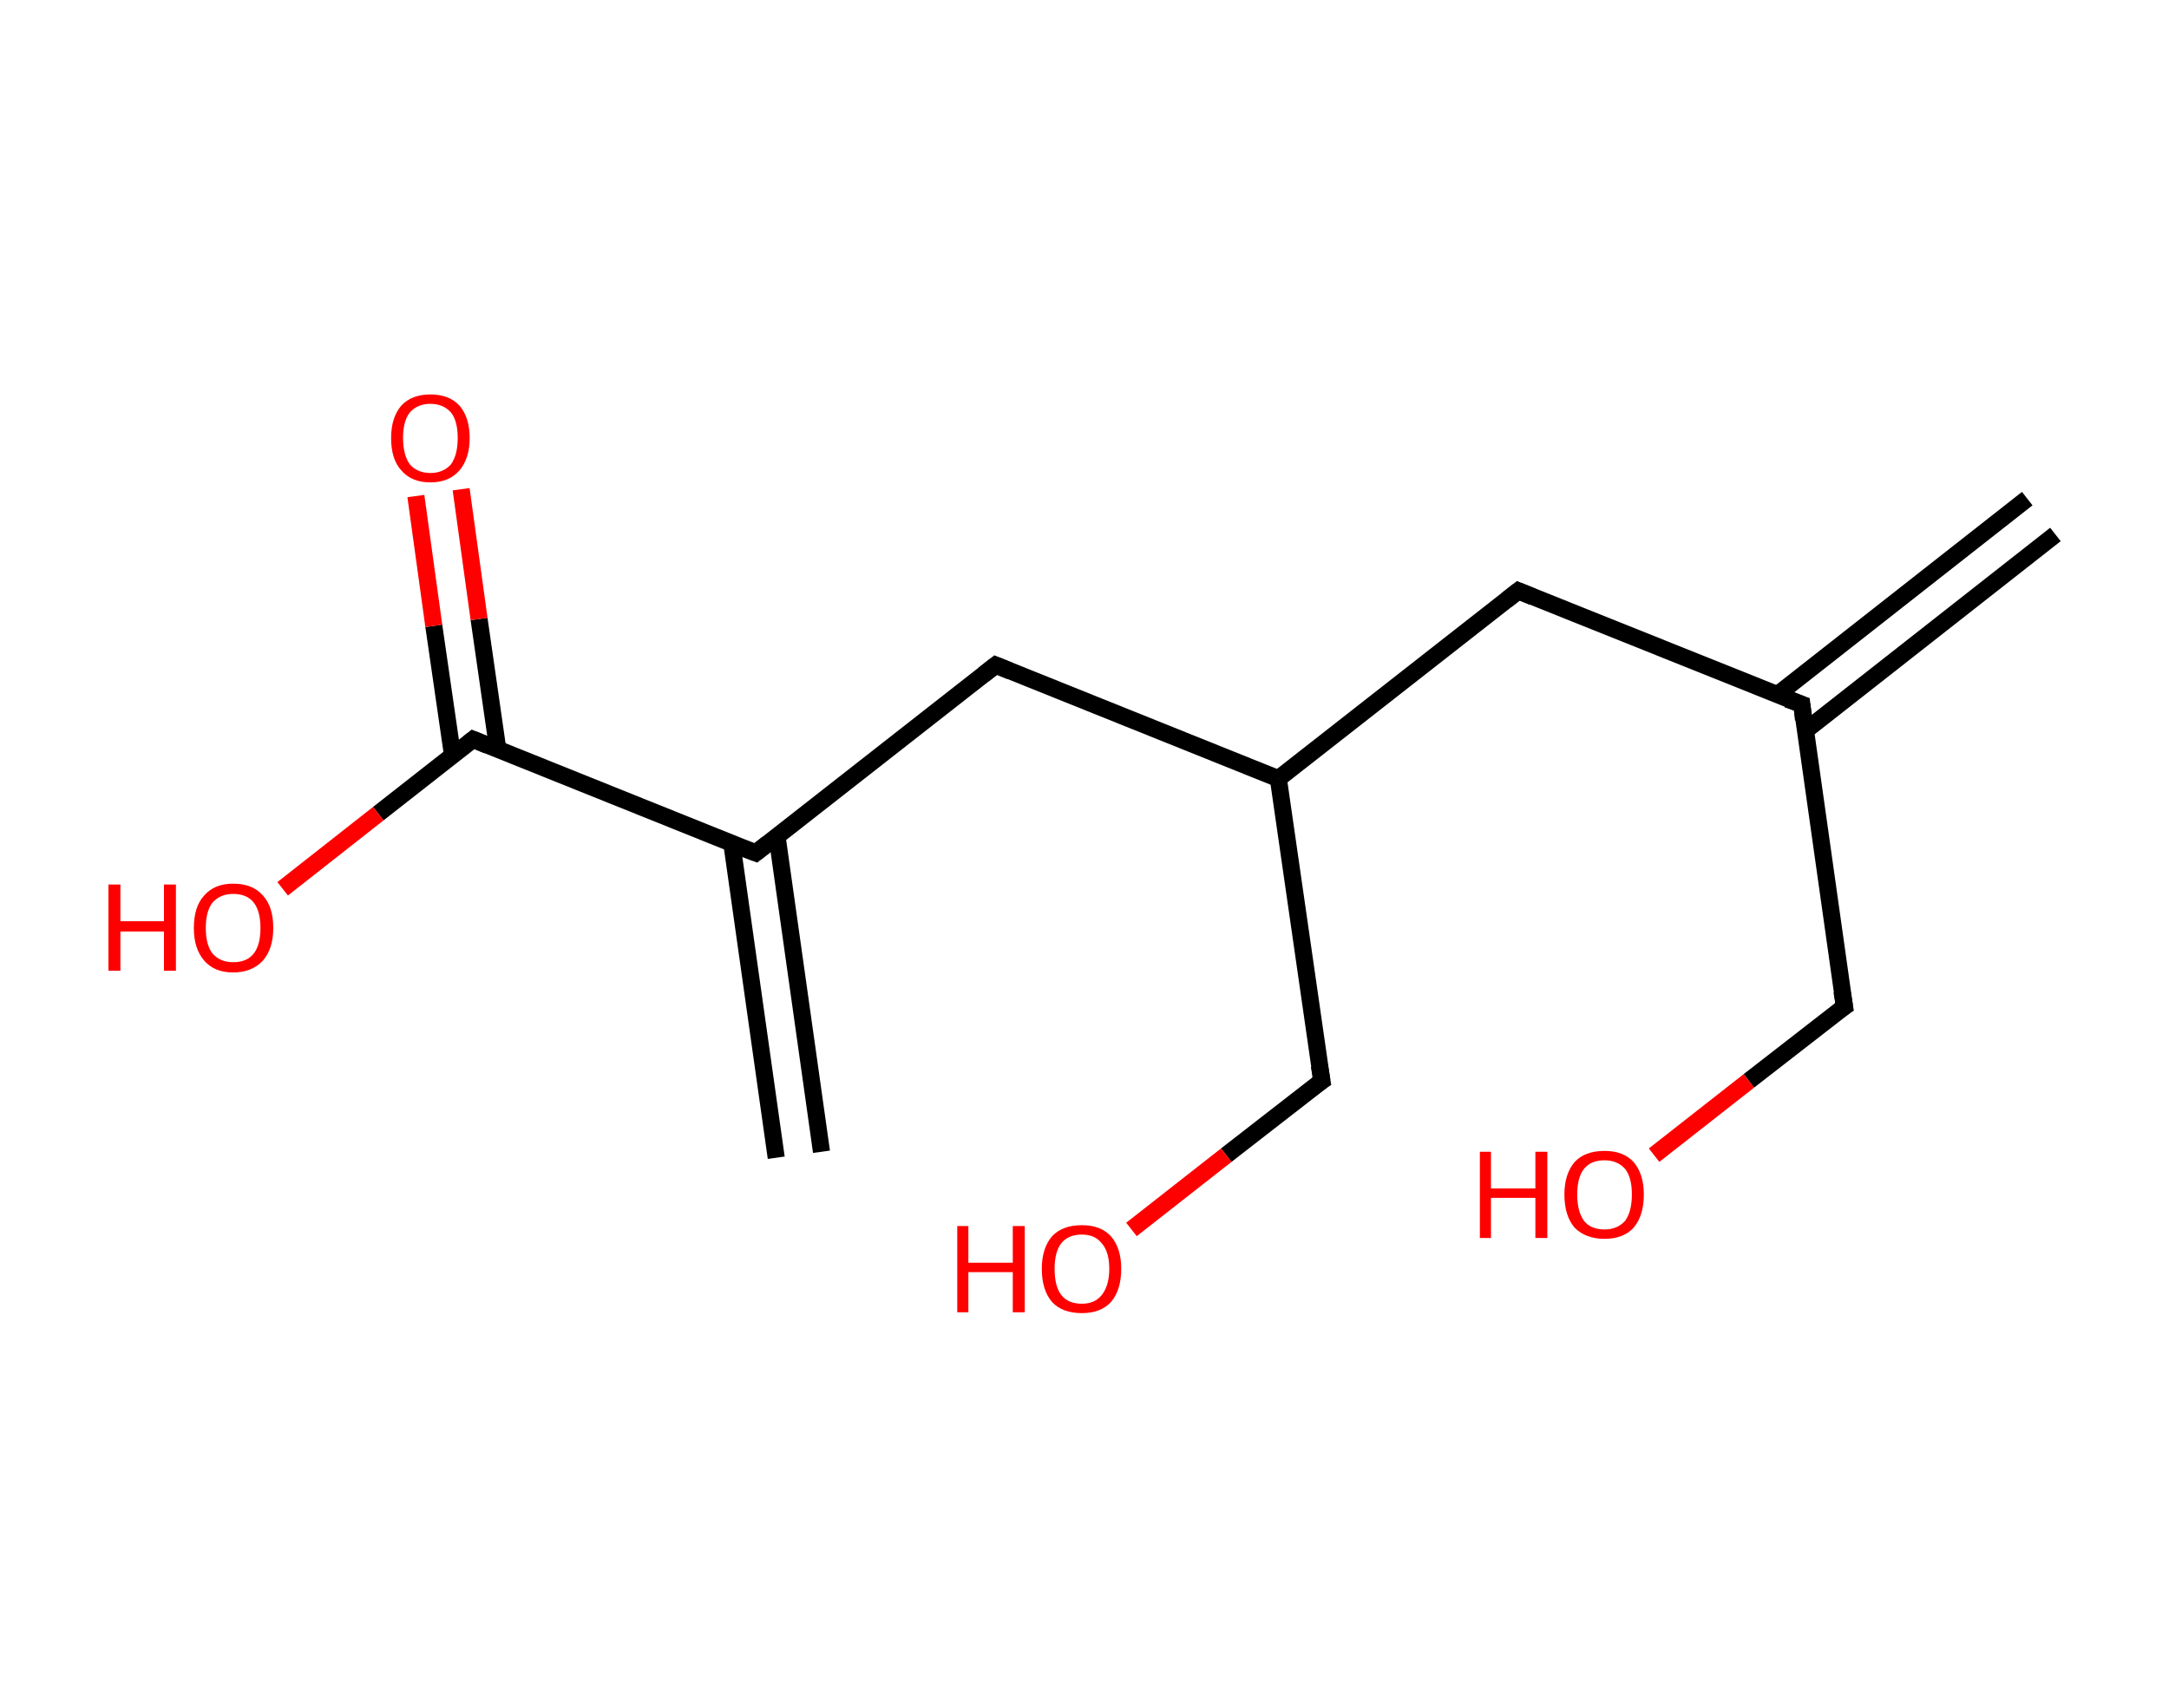 <?xml version='1.0' encoding='ASCII' standalone='yes'?>
<svg xmlns="http://www.w3.org/2000/svg" xmlns:rdkit="http://www.rdkit.org/xml" xmlns:xlink="http://www.w3.org/1999/xlink" version="1.1" baseProfile="full" xml:space="preserve" width="254px" height="200px" viewBox="0 0 254 200">
<!-- END OF HEADER -->
<rect style="opacity:1.0;fill:#FFFFFF;stroke:none" width="254.0" height="200.0" x="0.0" y="0.0"> </rect>
<path class="bond-0 atom-0 atom-1" d="M 240.7,62.6 L 211.4,85.6" style="fill:none;fill-rule:evenodd;stroke:#000000;stroke-width:2.0px;stroke-linecap:butt;stroke-linejoin:miter;stroke-opacity:1"/>
<path class="bond-0 atom-0 atom-1" d="M 237.4,58.4 L 208.1,81.4" style="fill:none;fill-rule:evenodd;stroke:#000000;stroke-width:2.0px;stroke-linecap:butt;stroke-linejoin:miter;stroke-opacity:1"/>
<path class="bond-1 atom-1 atom-2" d="M 211.0,82.5 L 216.0,117.9" style="fill:none;fill-rule:evenodd;stroke:#000000;stroke-width:2.0px;stroke-linecap:butt;stroke-linejoin:miter;stroke-opacity:1"/>
<path class="bond-2 atom-2 atom-3" d="M 216.0,117.9 L 204.8,126.6" style="fill:none;fill-rule:evenodd;stroke:#000000;stroke-width:2.0px;stroke-linecap:butt;stroke-linejoin:miter;stroke-opacity:1"/>
<path class="bond-2 atom-2 atom-3" d="M 204.8,126.6 L 193.7,135.3" style="fill:none;fill-rule:evenodd;stroke:#FF0000;stroke-width:2.0px;stroke-linecap:butt;stroke-linejoin:miter;stroke-opacity:1"/>
<path class="bond-3 atom-1 atom-4" d="M 211.0,82.5 L 177.8,69.2" style="fill:none;fill-rule:evenodd;stroke:#000000;stroke-width:2.0px;stroke-linecap:butt;stroke-linejoin:miter;stroke-opacity:1"/>
<path class="bond-4 atom-4 atom-5" d="M 177.8,69.2 L 149.7,91.2" style="fill:none;fill-rule:evenodd;stroke:#000000;stroke-width:2.0px;stroke-linecap:butt;stroke-linejoin:miter;stroke-opacity:1"/>
<path class="bond-5 atom-5 atom-6" d="M 149.7,91.2 L 154.8,126.6" style="fill:none;fill-rule:evenodd;stroke:#000000;stroke-width:2.0px;stroke-linecap:butt;stroke-linejoin:miter;stroke-opacity:1"/>
<path class="bond-6 atom-6 atom-7" d="M 154.8,126.6 L 143.6,135.3" style="fill:none;fill-rule:evenodd;stroke:#000000;stroke-width:2.0px;stroke-linecap:butt;stroke-linejoin:miter;stroke-opacity:1"/>
<path class="bond-6 atom-6 atom-7" d="M 143.6,135.3 L 132.5,144.0" style="fill:none;fill-rule:evenodd;stroke:#FF0000;stroke-width:2.0px;stroke-linecap:butt;stroke-linejoin:miter;stroke-opacity:1"/>
<path class="bond-7 atom-5 atom-8" d="M 149.7,91.2 L 116.6,77.9" style="fill:none;fill-rule:evenodd;stroke:#000000;stroke-width:2.0px;stroke-linecap:butt;stroke-linejoin:miter;stroke-opacity:1"/>
<path class="bond-8 atom-8 atom-9" d="M 116.6,77.9 L 88.5,99.9" style="fill:none;fill-rule:evenodd;stroke:#000000;stroke-width:2.0px;stroke-linecap:butt;stroke-linejoin:miter;stroke-opacity:1"/>
<path class="bond-9 atom-9 atom-10" d="M 85.7,98.8 L 90.9,135.6" style="fill:none;fill-rule:evenodd;stroke:#000000;stroke-width:2.0px;stroke-linecap:butt;stroke-linejoin:miter;stroke-opacity:1"/>
<path class="bond-9 atom-9 atom-10" d="M 91.0,98.0 L 96.2,134.9" style="fill:none;fill-rule:evenodd;stroke:#000000;stroke-width:2.0px;stroke-linecap:butt;stroke-linejoin:miter;stroke-opacity:1"/>
<path class="bond-10 atom-9 atom-11" d="M 88.5,99.9 L 55.4,86.6" style="fill:none;fill-rule:evenodd;stroke:#000000;stroke-width:2.0px;stroke-linecap:butt;stroke-linejoin:miter;stroke-opacity:1"/>
<path class="bond-11 atom-11 atom-12" d="M 58.3,87.8 L 56.1,72.5" style="fill:none;fill-rule:evenodd;stroke:#000000;stroke-width:2.0px;stroke-linecap:butt;stroke-linejoin:miter;stroke-opacity:1"/>
<path class="bond-11 atom-11 atom-12" d="M 56.1,72.5 L 54.0,57.3" style="fill:none;fill-rule:evenodd;stroke:#FF0000;stroke-width:2.0px;stroke-linecap:butt;stroke-linejoin:miter;stroke-opacity:1"/>
<path class="bond-11 atom-11 atom-12" d="M 53.0,88.5 L 50.8,73.3" style="fill:none;fill-rule:evenodd;stroke:#000000;stroke-width:2.0px;stroke-linecap:butt;stroke-linejoin:miter;stroke-opacity:1"/>
<path class="bond-11 atom-11 atom-12" d="M 50.8,73.3 L 48.7,58.1" style="fill:none;fill-rule:evenodd;stroke:#FF0000;stroke-width:2.0px;stroke-linecap:butt;stroke-linejoin:miter;stroke-opacity:1"/>
<path class="bond-12 atom-11 atom-13" d="M 55.4,86.6 L 44.3,95.3" style="fill:none;fill-rule:evenodd;stroke:#000000;stroke-width:2.0px;stroke-linecap:butt;stroke-linejoin:miter;stroke-opacity:1"/>
<path class="bond-12 atom-11 atom-13" d="M 44.3,95.3 L 33.1,104.1" style="fill:none;fill-rule:evenodd;stroke:#FF0000;stroke-width:2.0px;stroke-linecap:butt;stroke-linejoin:miter;stroke-opacity:1"/>
<path d="M 211.2,84.3 L 211.0,82.5 L 209.3,81.9" style="fill:none;stroke:#000000;stroke-width:2.0px;stroke-linecap:butt;stroke-linejoin:miter;stroke-opacity:1;"/>
<path d="M 215.7,116.1 L 216.0,117.9 L 215.4,118.3" style="fill:none;stroke:#000000;stroke-width:2.0px;stroke-linecap:butt;stroke-linejoin:miter;stroke-opacity:1;"/>
<path d="M 179.5,69.9 L 177.8,69.2 L 176.4,70.3" style="fill:none;stroke:#000000;stroke-width:2.0px;stroke-linecap:butt;stroke-linejoin:miter;stroke-opacity:1;"/>
<path d="M 154.5,124.8 L 154.8,126.6 L 154.2,127.0" style="fill:none;stroke:#000000;stroke-width:2.0px;stroke-linecap:butt;stroke-linejoin:miter;stroke-opacity:1;"/>
<path d="M 118.3,78.6 L 116.6,77.9 L 115.2,79.0" style="fill:none;stroke:#000000;stroke-width:2.0px;stroke-linecap:butt;stroke-linejoin:miter;stroke-opacity:1;"/>
<path d="M 89.9,98.8 L 88.5,99.9 L 86.9,99.3" style="fill:none;stroke:#000000;stroke-width:2.0px;stroke-linecap:butt;stroke-linejoin:miter;stroke-opacity:1;"/>
<path d="M 57.1,87.3 L 55.4,86.6 L 54.9,87.0" style="fill:none;stroke:#000000;stroke-width:2.0px;stroke-linecap:butt;stroke-linejoin:miter;stroke-opacity:1;"/>
<path class="atom-3" d="M 173.3 134.9 L 174.6 134.9 L 174.6 139.2 L 179.8 139.2 L 179.8 134.9 L 181.2 134.9 L 181.2 145.0 L 179.8 145.0 L 179.8 140.3 L 174.6 140.3 L 174.6 145.0 L 173.3 145.0 L 173.3 134.9 " fill="#FF0000"/>
<path class="atom-3" d="M 183.2 139.9 Q 183.2 137.5, 184.4 136.1 Q 185.6 134.8, 187.9 134.8 Q 190.1 134.8, 191.3 136.1 Q 192.5 137.5, 192.5 139.9 Q 192.5 142.4, 191.3 143.8 Q 190.1 145.1, 187.9 145.1 Q 185.7 145.1, 184.4 143.8 Q 183.2 142.4, 183.2 139.9 M 187.9 144.0 Q 189.4 144.0, 190.3 143.0 Q 191.1 141.9, 191.1 139.9 Q 191.1 137.9, 190.3 136.9 Q 189.4 135.9, 187.9 135.9 Q 186.3 135.9, 185.5 136.9 Q 184.7 137.9, 184.7 139.9 Q 184.7 141.9, 185.5 143.0 Q 186.3 144.0, 187.9 144.0 " fill="#FF0000"/>
<path class="atom-7" d="M 112.1 143.6 L 113.4 143.6 L 113.4 147.9 L 118.6 147.9 L 118.6 143.6 L 120.0 143.6 L 120.0 153.7 L 118.6 153.7 L 118.6 149.0 L 113.4 149.0 L 113.4 153.7 L 112.1 153.7 L 112.1 143.6 " fill="#FF0000"/>
<path class="atom-7" d="M 122.0 148.6 Q 122.0 146.2, 123.2 144.8 Q 124.4 143.5, 126.7 143.5 Q 128.9 143.5, 130.1 144.8 Q 131.3 146.2, 131.3 148.6 Q 131.3 151.1, 130.1 152.5 Q 128.9 153.8, 126.7 153.8 Q 124.4 153.8, 123.2 152.5 Q 122.0 151.1, 122.0 148.6 M 126.7 152.7 Q 128.2 152.7, 129.0 151.7 Q 129.9 150.6, 129.9 148.6 Q 129.9 146.6, 129.0 145.6 Q 128.2 144.6, 126.7 144.6 Q 125.1 144.6, 124.3 145.6 Q 123.5 146.6, 123.5 148.6 Q 123.5 150.7, 124.3 151.7 Q 125.1 152.7, 126.7 152.7 " fill="#FF0000"/>
<path class="atom-12" d="M 45.8 51.3 Q 45.8 48.9, 47.0 47.5 Q 48.2 46.2, 50.4 46.2 Q 52.6 46.2, 53.8 47.5 Q 55.0 48.9, 55.0 51.3 Q 55.0 53.7, 53.8 55.1 Q 52.6 56.5, 50.4 56.5 Q 48.2 56.5, 47.0 55.1 Q 45.8 53.8, 45.8 51.3 M 50.4 55.4 Q 51.9 55.4, 52.8 54.4 Q 53.6 53.3, 53.6 51.3 Q 53.6 49.3, 52.8 48.3 Q 51.9 47.3, 50.4 47.3 Q 48.9 47.3, 48.0 48.3 Q 47.2 49.3, 47.2 51.3 Q 47.2 53.3, 48.0 54.4 Q 48.9 55.4, 50.4 55.4 " fill="#FF0000"/>
<path class="atom-13" d="M 12.7 103.6 L 14.1 103.6 L 14.1 107.9 L 19.2 107.9 L 19.2 103.6 L 20.6 103.6 L 20.6 113.7 L 19.2 113.7 L 19.2 109.1 L 14.1 109.1 L 14.1 113.7 L 12.7 113.7 L 12.7 103.6 " fill="#FF0000"/>
<path class="atom-13" d="M 22.7 108.7 Q 22.7 106.2, 23.9 104.9 Q 25.1 103.5, 27.3 103.5 Q 29.6 103.5, 30.8 104.9 Q 32.0 106.2, 32.0 108.7 Q 32.0 111.1, 30.8 112.5 Q 29.5 113.9, 27.3 113.9 Q 25.1 113.9, 23.9 112.5 Q 22.7 111.1, 22.7 108.7 M 27.3 112.7 Q 28.9 112.7, 29.7 111.7 Q 30.5 110.7, 30.5 108.7 Q 30.5 106.7, 29.7 105.7 Q 28.9 104.7, 27.3 104.7 Q 25.8 104.7, 24.9 105.7 Q 24.1 106.7, 24.1 108.7 Q 24.1 110.7, 24.9 111.7 Q 25.8 112.7, 27.3 112.7 " fill="#FF0000"/>
</svg>

